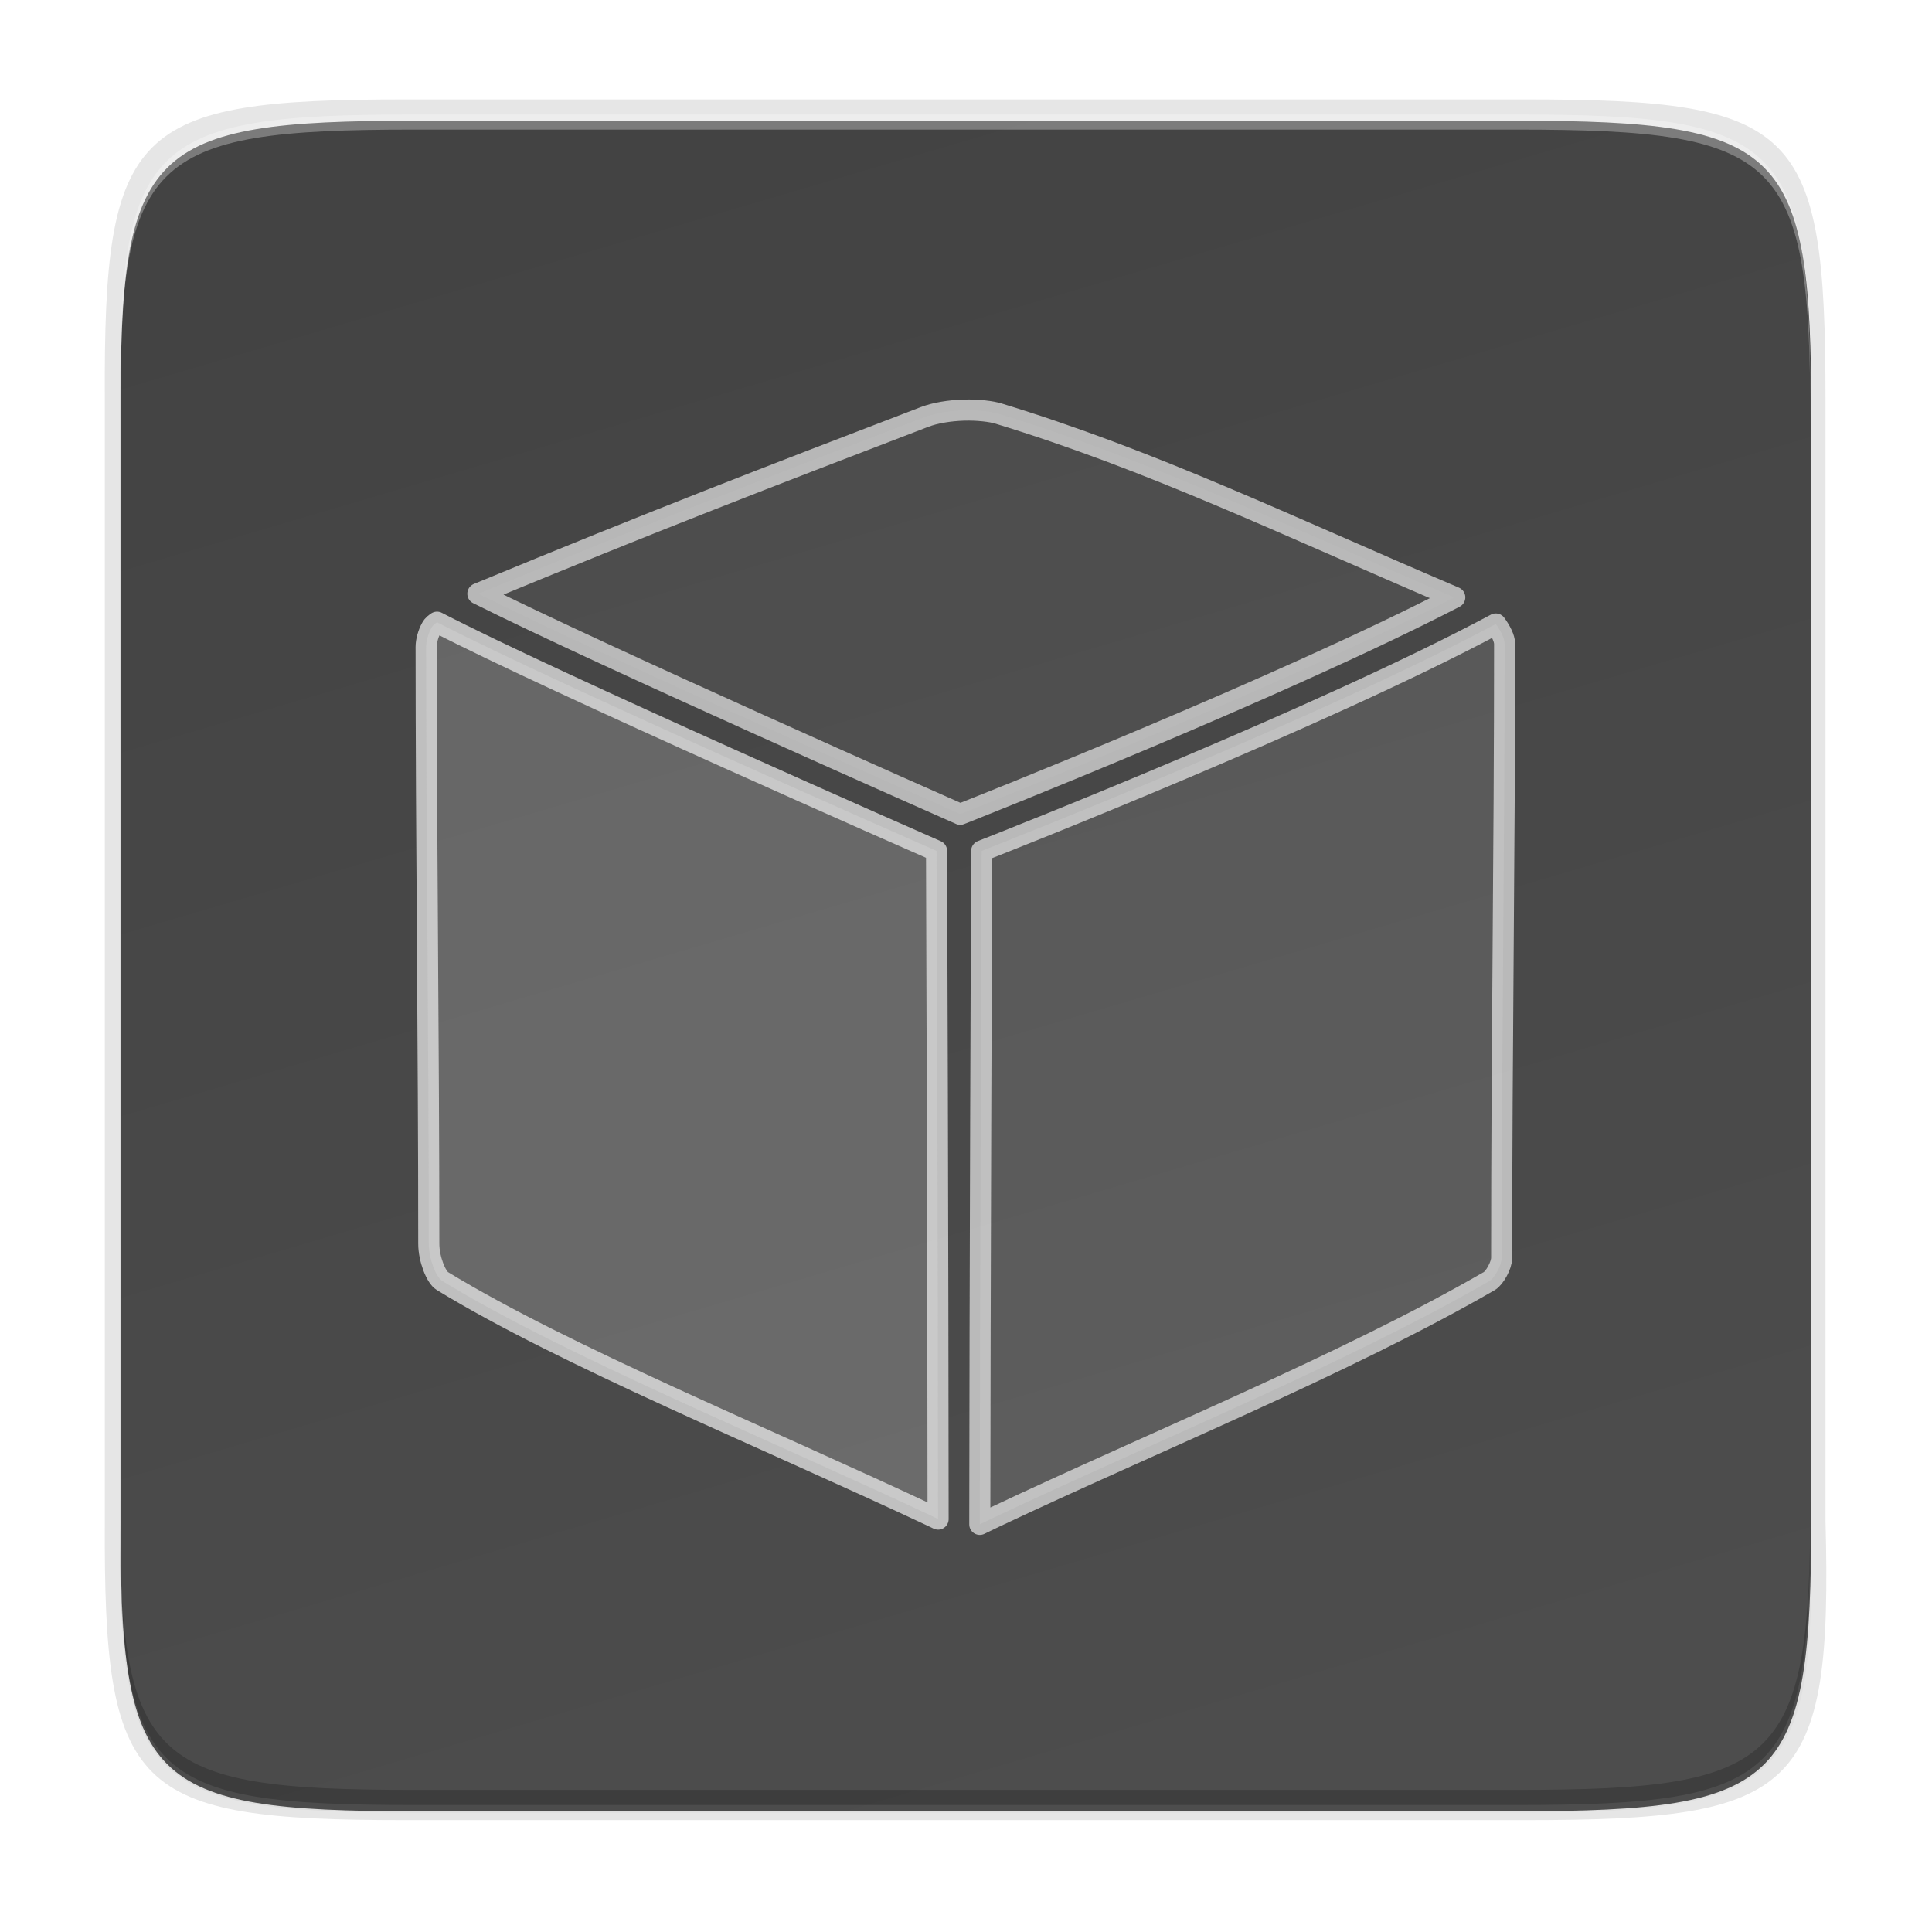 <?xml version="1.0" encoding="UTF-8" standalone="no"?>
<svg
   height="256"
   width="256"
   version="1.1"
   id="svg43"
   sodipodi:docname="netbeanss.svg"
   inkscape:version="1.1.2 (0a00cf5339, 2022-02-04, custom)"
   xmlns:inkscape="http://www.inkscape.org/namespaces/inkscape"
   xmlns:sodipodi="http://sodipodi.sourceforge.net/DTD/sodipodi-0.dtd"
   xmlns:xlink="http://www.w3.org/1999/xlink"
   xmlns="http://www.w3.org/2000/svg"
   xmlns:svg="http://www.w3.org/2000/svg">
  <sodipodi:namedview
     id="namedview36"
     pagecolor="#505050"
     bordercolor="#ffffff"
     borderopacity="1"
     inkscape:pageshadow="0"
     inkscape:pageopacity="0"
     inkscape:pagecheckerboard="1"
     showgrid="false"
     inkscape:zoom="1.5357475"
     inkscape:cx="125.99727"
     inkscape:cy="177.76359"
     inkscape:window-width="1306"
     inkscape:window-height="740"
     inkscape:window-x="60"
     inkscape:window-y="28"
     inkscape:window-maximized="1"
     inkscape:current-layer="svg43" />
  <defs
     id="defs47">
    <filter
       id="filter999"
       x="-0.034"
       y="-0.033"
       width="1.068"
       height="1.066"
       style="color-interpolation-filters:sRGB">
      <feGaussianBlur
         stdDeviation=".486"
         id="feGaussianBlur20" />
    </filter>
    <linearGradient
       id="linearGradient1280"
       gradientTransform="rotate(-90,125.526,153.645)"
       gradientUnits="userSpaceOnUse"
       x1="41.951"
       x2="262.812"
       y1="206.789"
       y2="120.07"
       spreadMethod="pad">
      <stop
         offset="0"
         stop-color="#f76363"
         id="stop10-3"
         style="stop-color:#4d4d4d;stop-opacity:1" />
      <stop
         offset="1"
         stop-color="#f22c42"
         id="stop12-6"
         style="stop-color:#434343;stop-opacity:1" />
    </linearGradient>
    <linearGradient
       id="linearGradient1284"
       gradientUnits="userSpaceOnUse"
       x1="88"
       x2="488"
       y1="88"
       y2="488">
      <stop
         offset="0"
         stop-opacity=".588"
         id="stop2-7" />
      <stop
         offset="1"
         stop-opacity=".206"
         id="stop4-5" />
    </linearGradient>
    <linearGradient
       inkscape:collect="always"
       xlink:href="#c"
       id="linearGradient1288"
       gradientUnits="userSpaceOnUse"
       gradientTransform="rotate(-90,125.999,153.998)"
       x1="41.3"
       y1="185.301"
       x2="262.812"
       y2="120.07" />
  </defs>
  <linearGradient
     id="a"
     gradientUnits="userSpaceOnUse"
     x1="88"
     x2="488"
     y1="88"
     y2="488">
    <stop
       offset="0"
       stop-opacity=".588"
       id="stop2" />
    <stop
       offset="1"
       stop-opacity=".206"
       id="stop4" />
  </linearGradient>
  <filter
     id="b"
     color-interpolation-filters="sRGB"
     height="1.048"
     width="1.048"
     x="-0.024"
     y="-0.024">
    <feGaussianBlur
       stdDeviation="1.531"
       id="feGaussianBlur7" />
  </filter>
  <linearGradient
     id="c"
     gradientTransform="rotate(-90,125.526,153.645)"
     gradientUnits="userSpaceOnUse"
     x1="41.951"
     x2="262.812"
     y1="206.789"
     y2="120.07"
     spreadMethod="pad">
    <stop
       offset="0"
       id="stop10"
       style="stop-color:#4d4d4d;stop-opacity:1" />
    <stop
       offset="1"
       id="stop12"
       style="stop-color:#434343;stop-opacity:1" />
  </linearGradient>
  <filter
     id="d"
     color-interpolation-filters="sRGB"
     height="1.091"
     width="1.091"
     x="-0.045"
     y="-0.045">
    <feGaussianBlur
       stdDeviation="8.48"
       id="feGaussianBlur15" />
  </filter>
  <filter
     id="e"
     color-interpolation-filters="sRGB"
     height="1.023"
     width="1.023"
     x="-0.011"
     y="-0.011">
    <feGaussianBlur
       stdDeviation="2.12"
       id="feGaussianBlur18" />
  </filter>
  <path
     d="m53.695 13.174c-36.099 0-39.983 3.69-39.806 39.69v74.31 74.31c-.177 36 3.707 39.69 39.806 39.69h148.387c36.099 0 40.775-3.703 39.806-39.69v-74.31-74.31c0-36-3.707-39.69-39.806-39.69z"
     opacity=".1"
     id="path25" />
  <path
     d="m141.843 74c-70.593 0-78.189 7.251-77.843 77.987v146.013 146.013c-.346 70.736 7.25 77.987 77.843 77.987h292.314c70.593 0 79.78-7.277 77.843-77.987v-146.013-146.013c0-70.737-7.25-77.987-77.843-77.987z"
     filter="url(#e)"
     opacity=".1"
     transform="matrix(.5 0 0 .5 -16.116 -20.826)"
     id="path21" />
  <path
     d="m141.843 74c-70.593 0-78.189 7.251-77.843 77.987v146.013 146.013c-.346 70.736 7.25 77.987 77.843 77.987h292.314c70.593 0 79.78-7.277 77.843-77.987v-146.013-146.013c0-70.737-7.25-77.987-77.843-77.987z"
     fill="url(#a)"
     filter="url(#d)"
     opacity=".3"
     transform="matrix(.5 0 0 .5 -16.116 -20.825)"
     id="path23" />
  <path
     style="fill:url(#linearGradient1288);fill-opacity:1;fill-rule:evenodd"
     d="m 54.924,240 c -35.297,0 -39.095,-3.625 -38.922,-38.994 V 128 54.994 C 15.83,19.625 19.628,16 54.924,16 H 201.081 c 35.297,0 38.922,3.625 38.922,38.994 v 73.006 73.006 C 240.003,236.375 236.378,240 201.081,240 Z"
     id="path1081-3" />
  <path
     d="m54.805 15.174c-35.297 0-39.095 3.626-38.922 38.994v2c-.173-35.368 3.625-38.994 38.922-38.994h146.156c35.297 0 38.922 3.626 38.922 38.994v-2c0-35.369-3.625-38.994-38.922-38.994z"
     fill="#fff"
     opacity=".3"
     id="path39" />
  <path
     d="m54.811 239.174c-35.297 0-39.095-3.626-38.922-38.994v-2c-.173 35.368 3.625 38.994 38.922 38.994h146.156c35.297 0 38.922-3.626 38.922-38.994v2c0 35.369-3.625 38.994-38.922 38.994z"
     opacity=".2"
     id="path41" />
  <g
     transform="matrix(2.99,0,0,2.99,23.796,-655.143)"
     style="opacity:0.4;stroke:#000000;filter:url(#filter999)"
     id="g41">
    <path
       transform="matrix(0.468,0,0,0.469,1.994,227.134)"
       d="m 20.117,41.689 c -0.182,0.143 -0.35,0.212 -0.541,0.551 -0.305,0.539 -0.49,1.278 -0.49,1.76 0,17.973 0.25,37.658 0.25,56.406 0,1.46 0.694,3.173 1.281,3.531 11.651,7.1 30.623,14.812 46.551,22.301 0.141,0.067 0.251,0.12 0.396,0.193 C 67.554,101.023 67.429,66.037 67.418,63.295 66.212,62.766 57.995,59.164 47.621,54.51 36.934,49.715 25.55,44.502 20.117,41.689 Z"
       style="opacity:0.7;fill:none;stroke:#000000;stroke-width:1.997px;stroke-linecap:round;stroke-linejoin:round"
       id="path35-6" />
    <path
       transform="matrix(0.468,0,0,0.469,1.994,227.134)"
       d="m 120.373,41.857 c -16.376,8.75 -46.38,20.542 -48.682,21.443 -0.012,3.086 -0.169,43.096 -0.178,63.629 0.49,-0.242 0.97,-0.472 1.422,-0.686 14.647,-6.922 33.351,-14.521 46.826,-22.301 0.5,-0.289 1.168,-1.484 1.168,-2.193 0,-20.271 0.281,-37.951 0.281,-58 0,-0.553 -0.387,-1.276 -0.838,-1.893 z"
       style="opacity:0.7;fill:none;stroke:#000000;stroke-width:1.997px;stroke-linecap:round;stroke-linejoin:round"
       id="path37" />
    <path
       transform="matrix(0.468,0,0,0.469,1.994,227.134)"
       d="m 70.023,21.646 c -1.323,0.037 -2.714,0.254 -3.748,0.65 -15.141,5.798 -25.323,9.693 -42.291,16.699 11.718,5.868 44.354,20.259 45.676,20.84 C 70.906,59.347 99.88,47.909 116.49,39.338 100.243,32.415 87.724,26.367 73.264,21.967 72.601,21.765 71.345,21.61 70.023,21.646 Z"
       style="opacity:0.7;fill:none;stroke:#000000;stroke-width:1.997px;stroke-linecap:round;stroke-linejoin:round"
       id="path39-7" />
  </g>
  <g
     transform="matrix(2.99,0,0,2.99,23.796,-655.143)"
     style="stroke:#ececec"
     id="g49">
    <path
       transform="matrix(0.468,0,0,0.469,1.994,227.134)"
       d="m 20.117,41.689 c -0.182,0.143 -0.35,0.212 -0.541,0.551 -0.305,0.539 -0.49,1.278 -0.49,1.76 0,17.973 0.25,37.658 0.25,56.406 0,1.46 0.694,3.173 1.281,3.531 11.651,7.1 30.623,14.812 46.551,22.301 0.141,0.067 0.251,0.12 0.396,0.193 C 67.554,101.023 67.429,66.037 67.418,63.295 66.212,62.766 57.995,59.164 47.621,54.51 36.934,49.715 25.55,44.502 20.117,41.689 Z"
       style="opacity:0.7;fill:none;stroke:#ececec;stroke-width:1.997px;stroke-linecap:round;stroke-linejoin:round"
       id="path43" />
    <path
       transform="matrix(0.468,0,0,0.469,1.994,227.134)"
       d="m 120.373,41.857 c -16.376,8.75 -46.38,20.542 -48.682,21.443 -0.012,3.086 -0.169,43.096 -0.178,63.629 0.49,-0.242 0.97,-0.472 1.422,-0.686 14.647,-6.922 33.351,-14.521 46.826,-22.301 0.5,-0.289 1.168,-1.484 1.168,-2.193 0,-20.271 0.281,-37.951 0.281,-58 0,-0.553 -0.387,-1.276 -0.838,-1.893 z"
       style="opacity:0.7;fill:none;stroke:#ececec;stroke-width:1.997px;stroke-linecap:round;stroke-linejoin:round"
       id="path45" />
    <path
       transform="matrix(0.468,0,0,0.469,1.994,227.134)"
       d="m 70.023,21.646 c -1.323,0.037 -2.714,0.254 -3.748,0.65 -15.141,5.798 -25.323,9.693 -42.291,16.699 11.718,5.868 44.354,20.259 45.676,20.84 C 70.906,59.347 99.88,47.909 116.49,39.338 100.243,32.415 87.724,26.367 73.264,21.967 72.601,21.765 71.345,21.61 70.023,21.646 Z"
       style="opacity:0.7;fill:none;stroke:#ececec;stroke-width:1.997px;stroke-linecap:round;stroke-linejoin:round"
       id="path47" />
  </g>
  <g
     transform="matrix(2.99,0,0,2.99,23.796,-655.143)"
     style="stroke:#ececec"
     id="g57">
    <path
       transform="matrix(0.468,0,0,0.469,1.994,227.134)"
       d="m 20.117,41.689 c -0.182,0.143 -0.35,0.212 -0.541,0.551 -0.305,0.539 -0.49,1.278 -0.49,1.76 0,17.973 0.25,37.658 0.25,56.406 0,1.46 0.694,3.173 1.281,3.531 11.651,7.1 30.623,14.812 46.551,22.301 0.141,0.067 0.251,0.12 0.396,0.193 C 67.554,101.023 67.429,66.037 67.418,63.295 66.212,62.766 57.995,59.164 47.621,54.51 36.934,49.715 25.55,44.502 20.117,41.689 Z"
       style="opacity:0.2;fill:#ececec;stroke:#ececec;stroke-width:1.997px;stroke-linecap:round;stroke-linejoin:round"
       id="path51" />
    <path
       transform="matrix(0.468,0,0,0.469,1.994,227.134)"
       d="m 120.373,41.857 c -16.376,8.75 -46.38,20.542 -48.682,21.443 -0.012,3.086 -0.169,43.096 -0.178,63.629 0.49,-0.242 0.97,-0.472 1.422,-0.686 14.647,-6.922 33.351,-14.521 46.826,-22.301 0.5,-0.289 1.168,-1.484 1.168,-2.193 0,-20.271 0.281,-37.951 0.281,-58 0,-0.553 -0.387,-1.276 -0.838,-1.893 z"
       style="opacity:0.1;fill:#ffffff;stroke:#ececec;stroke-width:1.997px;stroke-linecap:round;stroke-linejoin:round"
       id="path53" />
    <path
       transform="matrix(0.468,0,0,0.469,1.994,227.134)"
       d="m 70.023,21.646 c -1.323,0.037 -2.714,0.254 -3.748,0.65 -15.141,5.798 -25.323,9.693 -42.291,16.699 11.718,5.868 44.354,20.259 45.676,20.84 C 70.906,59.347 99.88,47.909 116.49,39.338 100.243,32.415 87.724,26.367 73.264,21.967 72.601,21.765 71.345,21.61 70.023,21.646 Z"
       style="opacity:0.05;fill:#ececec;stroke:#ececec;stroke-width:1.997px;stroke-linecap:round;stroke-linejoin:round"
       id="path55" />
  </g>
</svg>
